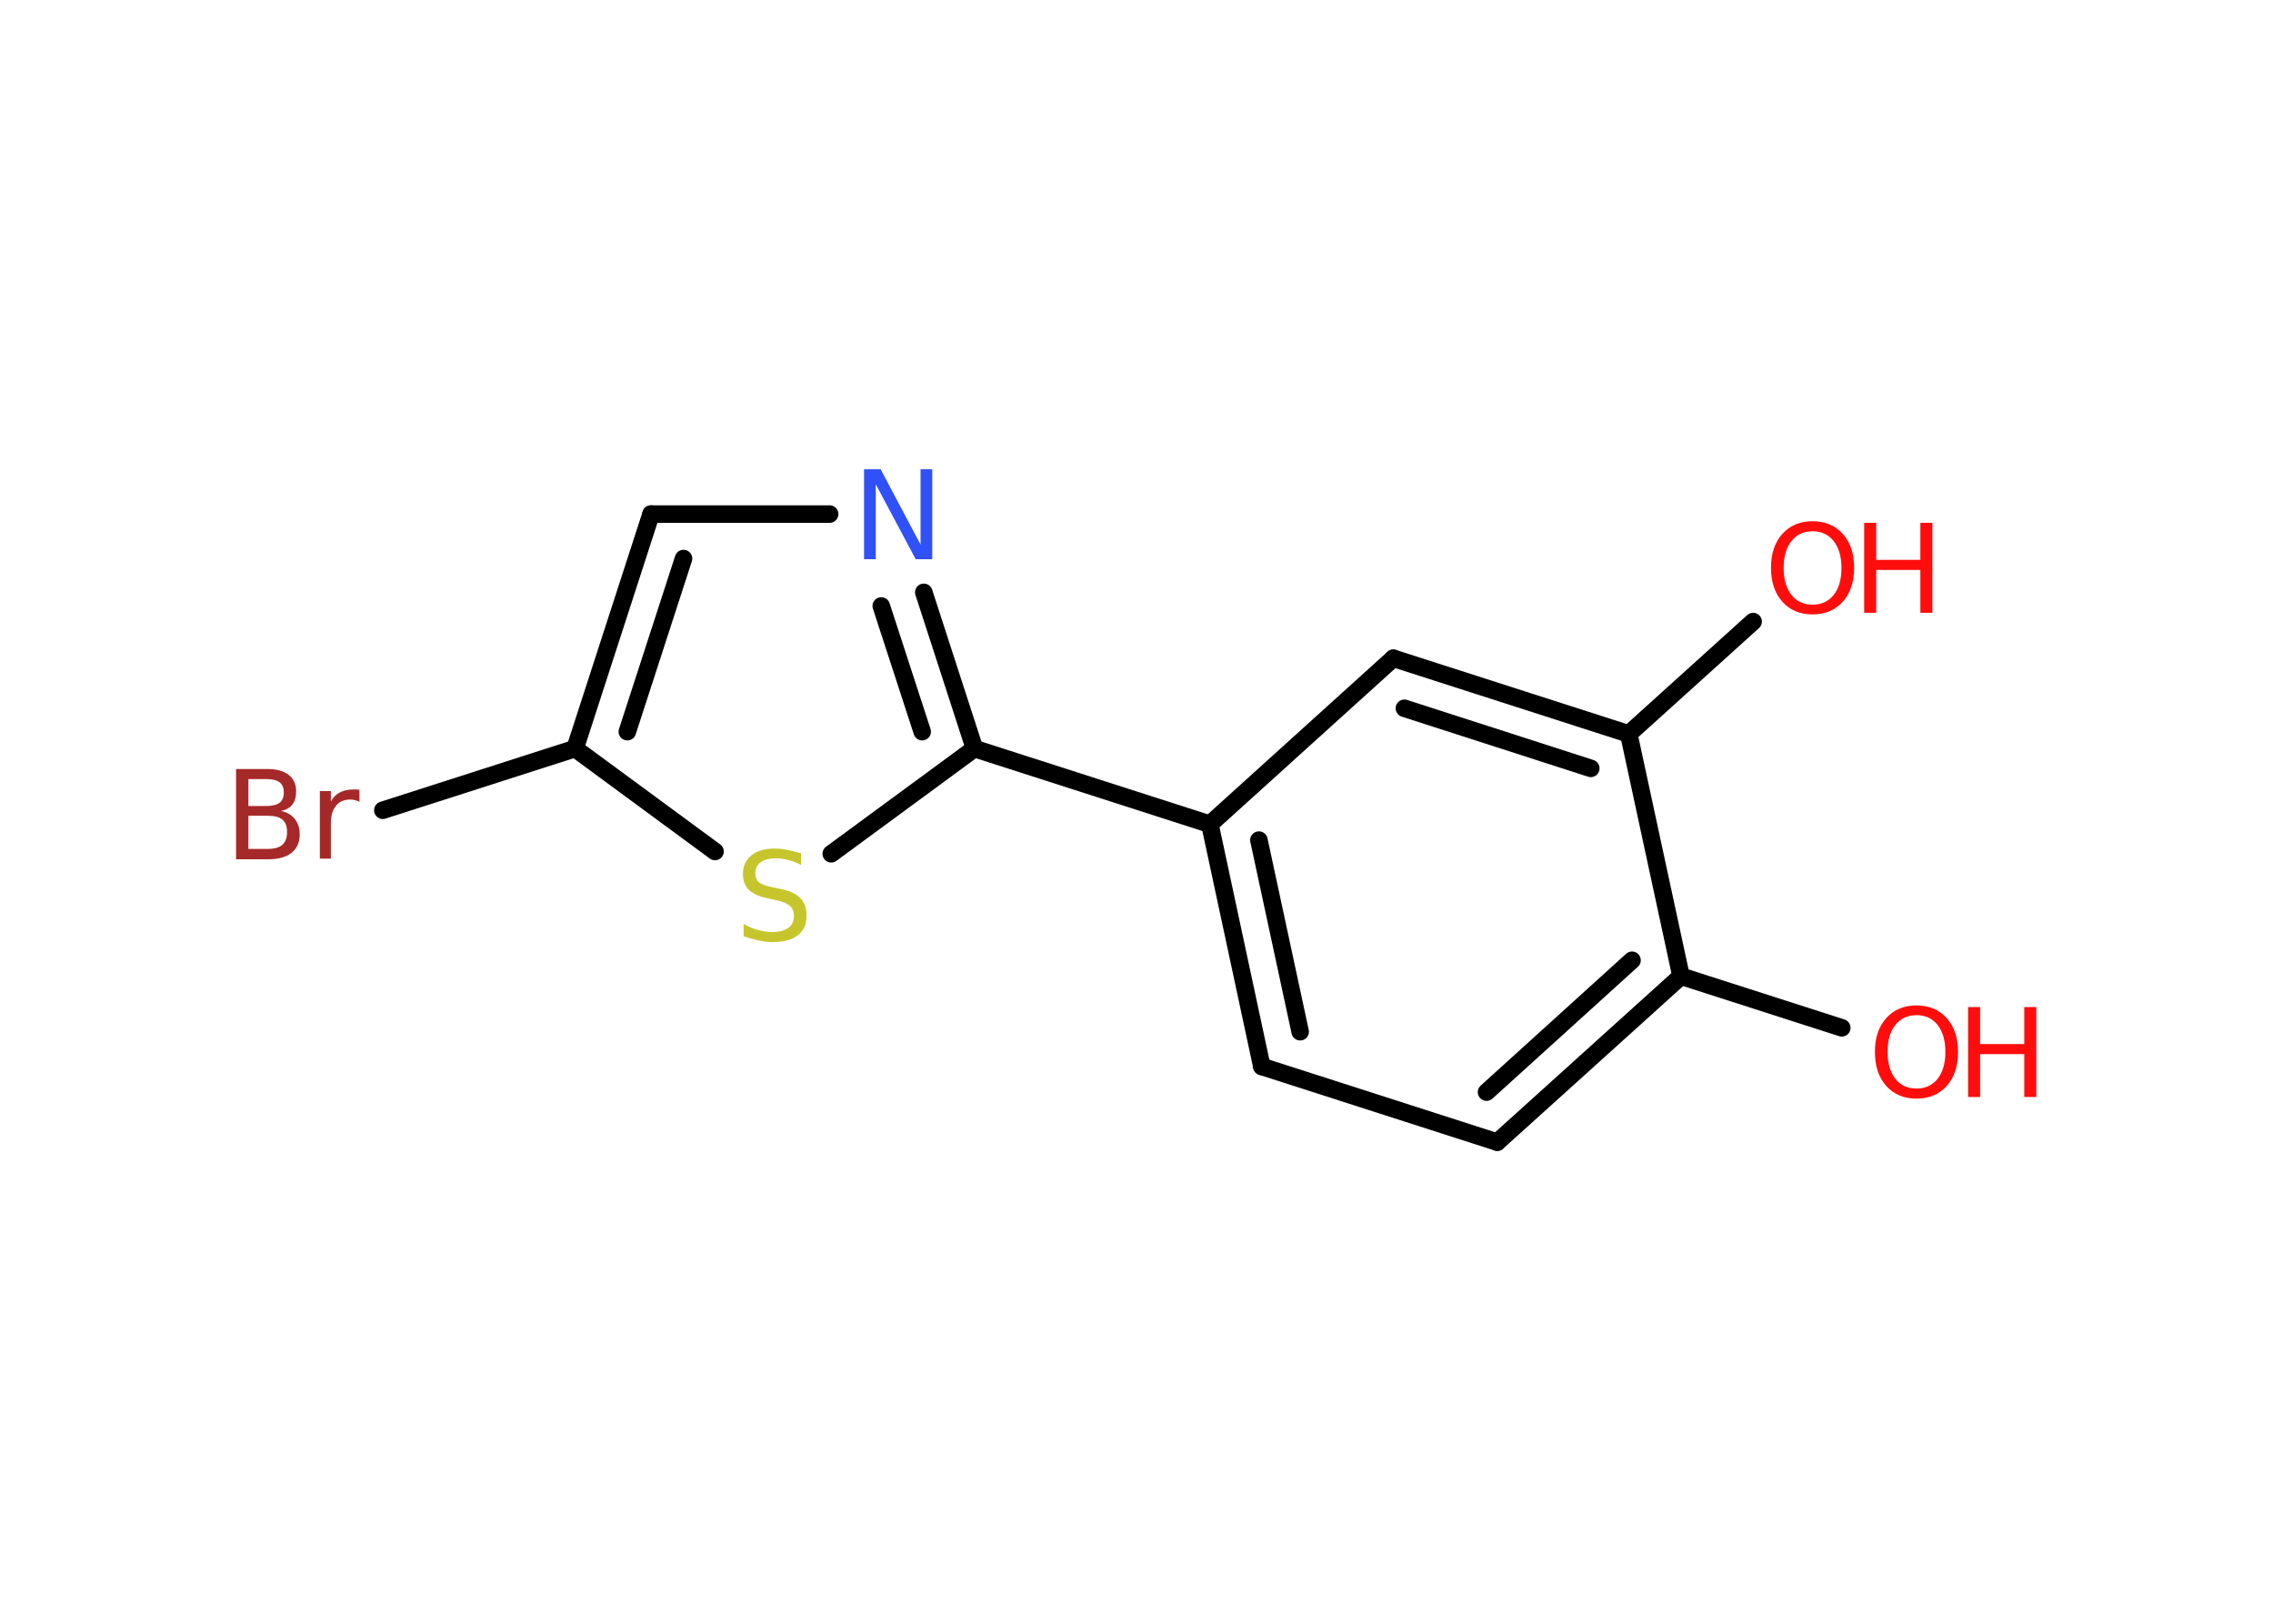 <?xml version='1.0' encoding='UTF-8'?>
<!DOCTYPE svg PUBLIC "-//W3C//DTD SVG 1.1//EN" "http://www.w3.org/Graphics/SVG/1.1/DTD/svg11.dtd">
<svg version='1.2' xmlns='http://www.w3.org/2000/svg' xmlns:xlink='http://www.w3.org/1999/xlink' width='70.0mm' height='50.0mm' viewBox='0 0 70.0 50.0'>
  <desc>Generated by the Chemistry Development Kit (http://github.com/cdk)</desc>
  <g stroke-linecap='round' stroke-linejoin='round' stroke='#000000' stroke-width='.54' fill='#FF0D0D'>
    <rect x='.0' y='.0' width='70.0' height='50.0' fill='#FFFFFF' stroke='none'/>
    <g id='mol1' class='mol'>
      <line id='mol1bnd1' class='bond' x1='56.72' y1='31.65' x2='51.77' y2='30.06'/>
      <g id='mol1bnd2' class='bond'>
        <line x1='46.11' y1='35.17' x2='51.77' y2='30.06'/>
        <line x1='45.78' y1='33.63' x2='50.26' y2='29.57'/>
      </g>
      <line id='mol1bnd3' class='bond' x1='46.11' y1='35.17' x2='38.86' y2='32.84'/>
      <g id='mol1bnd4' class='bond'>
        <line x1='37.26' y1='25.38' x2='38.86' y2='32.84'/>
        <line x1='38.77' y1='25.87' x2='40.04' y2='31.77'/>
      </g>
      <line id='mol1bnd5' class='bond' x1='37.26' y1='25.38' x2='30.01' y2='23.05'/>
      <g id='mol1bnd6' class='bond'>
        <line x1='30.01' y1='23.05' x2='28.45' y2='18.24'/>
        <line x1='28.4' y1='22.53' x2='27.14' y2='18.66'/>
      </g>
      <line id='mol1bnd7' class='bond' x1='25.55' y1='15.83' x2='20.05' y2='15.83'/>
      <g id='mol1bnd8' class='bond'>
        <line x1='20.05' y1='15.83' x2='17.71' y2='23.05'/>
        <line x1='21.05' y1='17.2' x2='19.32' y2='22.53'/>
      </g>
      <line id='mol1bnd9' class='bond' x1='17.71' y1='23.05' x2='11.79' y2='24.95'/>
      <line id='mol1bnd10' class='bond' x1='17.71' y1='23.05' x2='22.02' y2='26.22'/>
      <line id='mol1bnd11' class='bond' x1='30.01' y1='23.05' x2='25.6' y2='26.29'/>
      <line id='mol1bnd12' class='bond' x1='37.26' y1='25.38' x2='42.91' y2='20.27'/>
      <g id='mol1bnd13' class='bond'>
        <line x1='50.16' y1='22.6' x2='42.91' y2='20.27'/>
        <line x1='48.99' y1='23.66' x2='43.25' y2='21.81'/>
      </g>
      <line id='mol1bnd14' class='bond' x1='51.77' y1='30.06' x2='50.16' y2='22.6'/>
      <line id='mol1bnd15' class='bond' x1='50.16' y1='22.6' x2='53.99' y2='19.14'/>
      <g id='mol1atm1' class='atom'>
        <path d='M59.02 31.26q-.41 .0 -.65 .3q-.24 .3 -.24 .83q.0 .52 .24 .83q.24 .3 .65 .3q.41 .0 .65 -.3q.24 -.3 .24 -.83q.0 -.52 -.24 -.83q-.24 -.3 -.65 -.3zM59.02 30.96q.58 .0 .93 .39q.35 .39 .35 1.04q.0 .66 -.35 1.05q-.35 .39 -.93 .39q-.58 .0 -.93 -.39q-.35 -.39 -.35 -1.05q.0 -.65 .35 -1.04q.35 -.39 .93 -.39z' stroke='none'/>
        <path d='M60.61 31.01h.37v1.14h1.36v-1.14h.37v2.77h-.37v-1.32h-1.36v1.32h-.37v-2.77z' stroke='none'/>
      </g>
      <path id='mol1atm7' class='atom' d='M26.62 14.45h.5l1.23 2.32v-2.32h.36v2.77h-.51l-1.23 -2.31v2.31h-.36v-2.77z' stroke='none' fill='#3050F8'/>
      <path id='mol1atm10' class='atom' d='M7.65 25.12v1.02h.6q.31 .0 .45 -.13q.14 -.13 .14 -.39q.0 -.26 -.14 -.38q-.14 -.12 -.45 -.12h-.6zM7.65 23.99v.83h.55q.27 .0 .41 -.1q.13 -.1 .13 -.32q.0 -.21 -.13 -.31q-.13 -.1 -.41 -.1h-.55zM7.28 23.68h.95q.43 .0 .66 .18q.23 .18 .23 .51q.0 .26 -.12 .41q-.12 .15 -.35 .19q.28 .06 .43 .25q.15 .19 .15 .47q.0 .37 -.25 .57q-.25 .2 -.72 .2h-.99v-2.77zM11.07 24.69q-.06 -.03 -.13 -.05q-.07 -.02 -.15 -.02q-.29 .0 -.44 .19q-.16 .19 -.16 .54v1.09h-.34v-2.08h.34v.32q.1 -.19 .28 -.28q.17 -.09 .42 -.09q.04 .0 .08 .0q.04 .0 .1 .01v.35z' stroke='none' fill='#A62929'/>
      <path id='mol1atm11' class='atom' d='M24.67 26.27v.36q-.21 -.1 -.4 -.15q-.19 -.05 -.37 -.05q-.31 .0 -.47 .12q-.17 .12 -.17 .34q.0 .18 .11 .28q.11 .09 .42 .15l.23 .05q.42 .08 .62 .28q.2 .2 .2 .54q.0 .4 -.27 .61q-.27 .21 -.79 .21q-.2 .0 -.42 -.05q-.22 -.05 -.46 -.13v-.38q.23 .13 .45 .19q.22 .06 .43 .06q.32 .0 .5 -.13q.17 -.13 .17 -.36q.0 -.21 -.13 -.32q-.13 -.11 -.41 -.17l-.23 -.05q-.42 -.08 -.61 -.26q-.19 -.18 -.19 -.49q.0 -.37 .26 -.58q.26 -.21 .71 -.21q.19 .0 .39 .04q.2 .04 .41 .1z' stroke='none' fill='#C6C62C'/>
      <g id='mol1atm14' class='atom'>
        <path d='M55.82 16.36q-.41 .0 -.65 .3q-.24 .3 -.24 .83q.0 .52 .24 .83q.24 .3 .65 .3q.41 .0 .65 -.3q.24 -.3 .24 -.83q.0 -.52 -.24 -.83q-.24 -.3 -.65 -.3zM55.82 16.05q.58 .0 .93 .39q.35 .39 .35 1.04q.0 .66 -.35 1.05q-.35 .39 -.93 .39q-.58 .0 -.93 -.39q-.35 -.39 -.35 -1.05q.0 -.65 .35 -1.04q.35 -.39 .93 -.39z' stroke='none'/>
        <path d='M57.41 16.1h.37v1.14h1.36v-1.14h.37v2.77h-.37v-1.32h-1.36v1.32h-.37v-2.77z' stroke='none'/>
      </g>
    </g>
  </g>
</svg>
